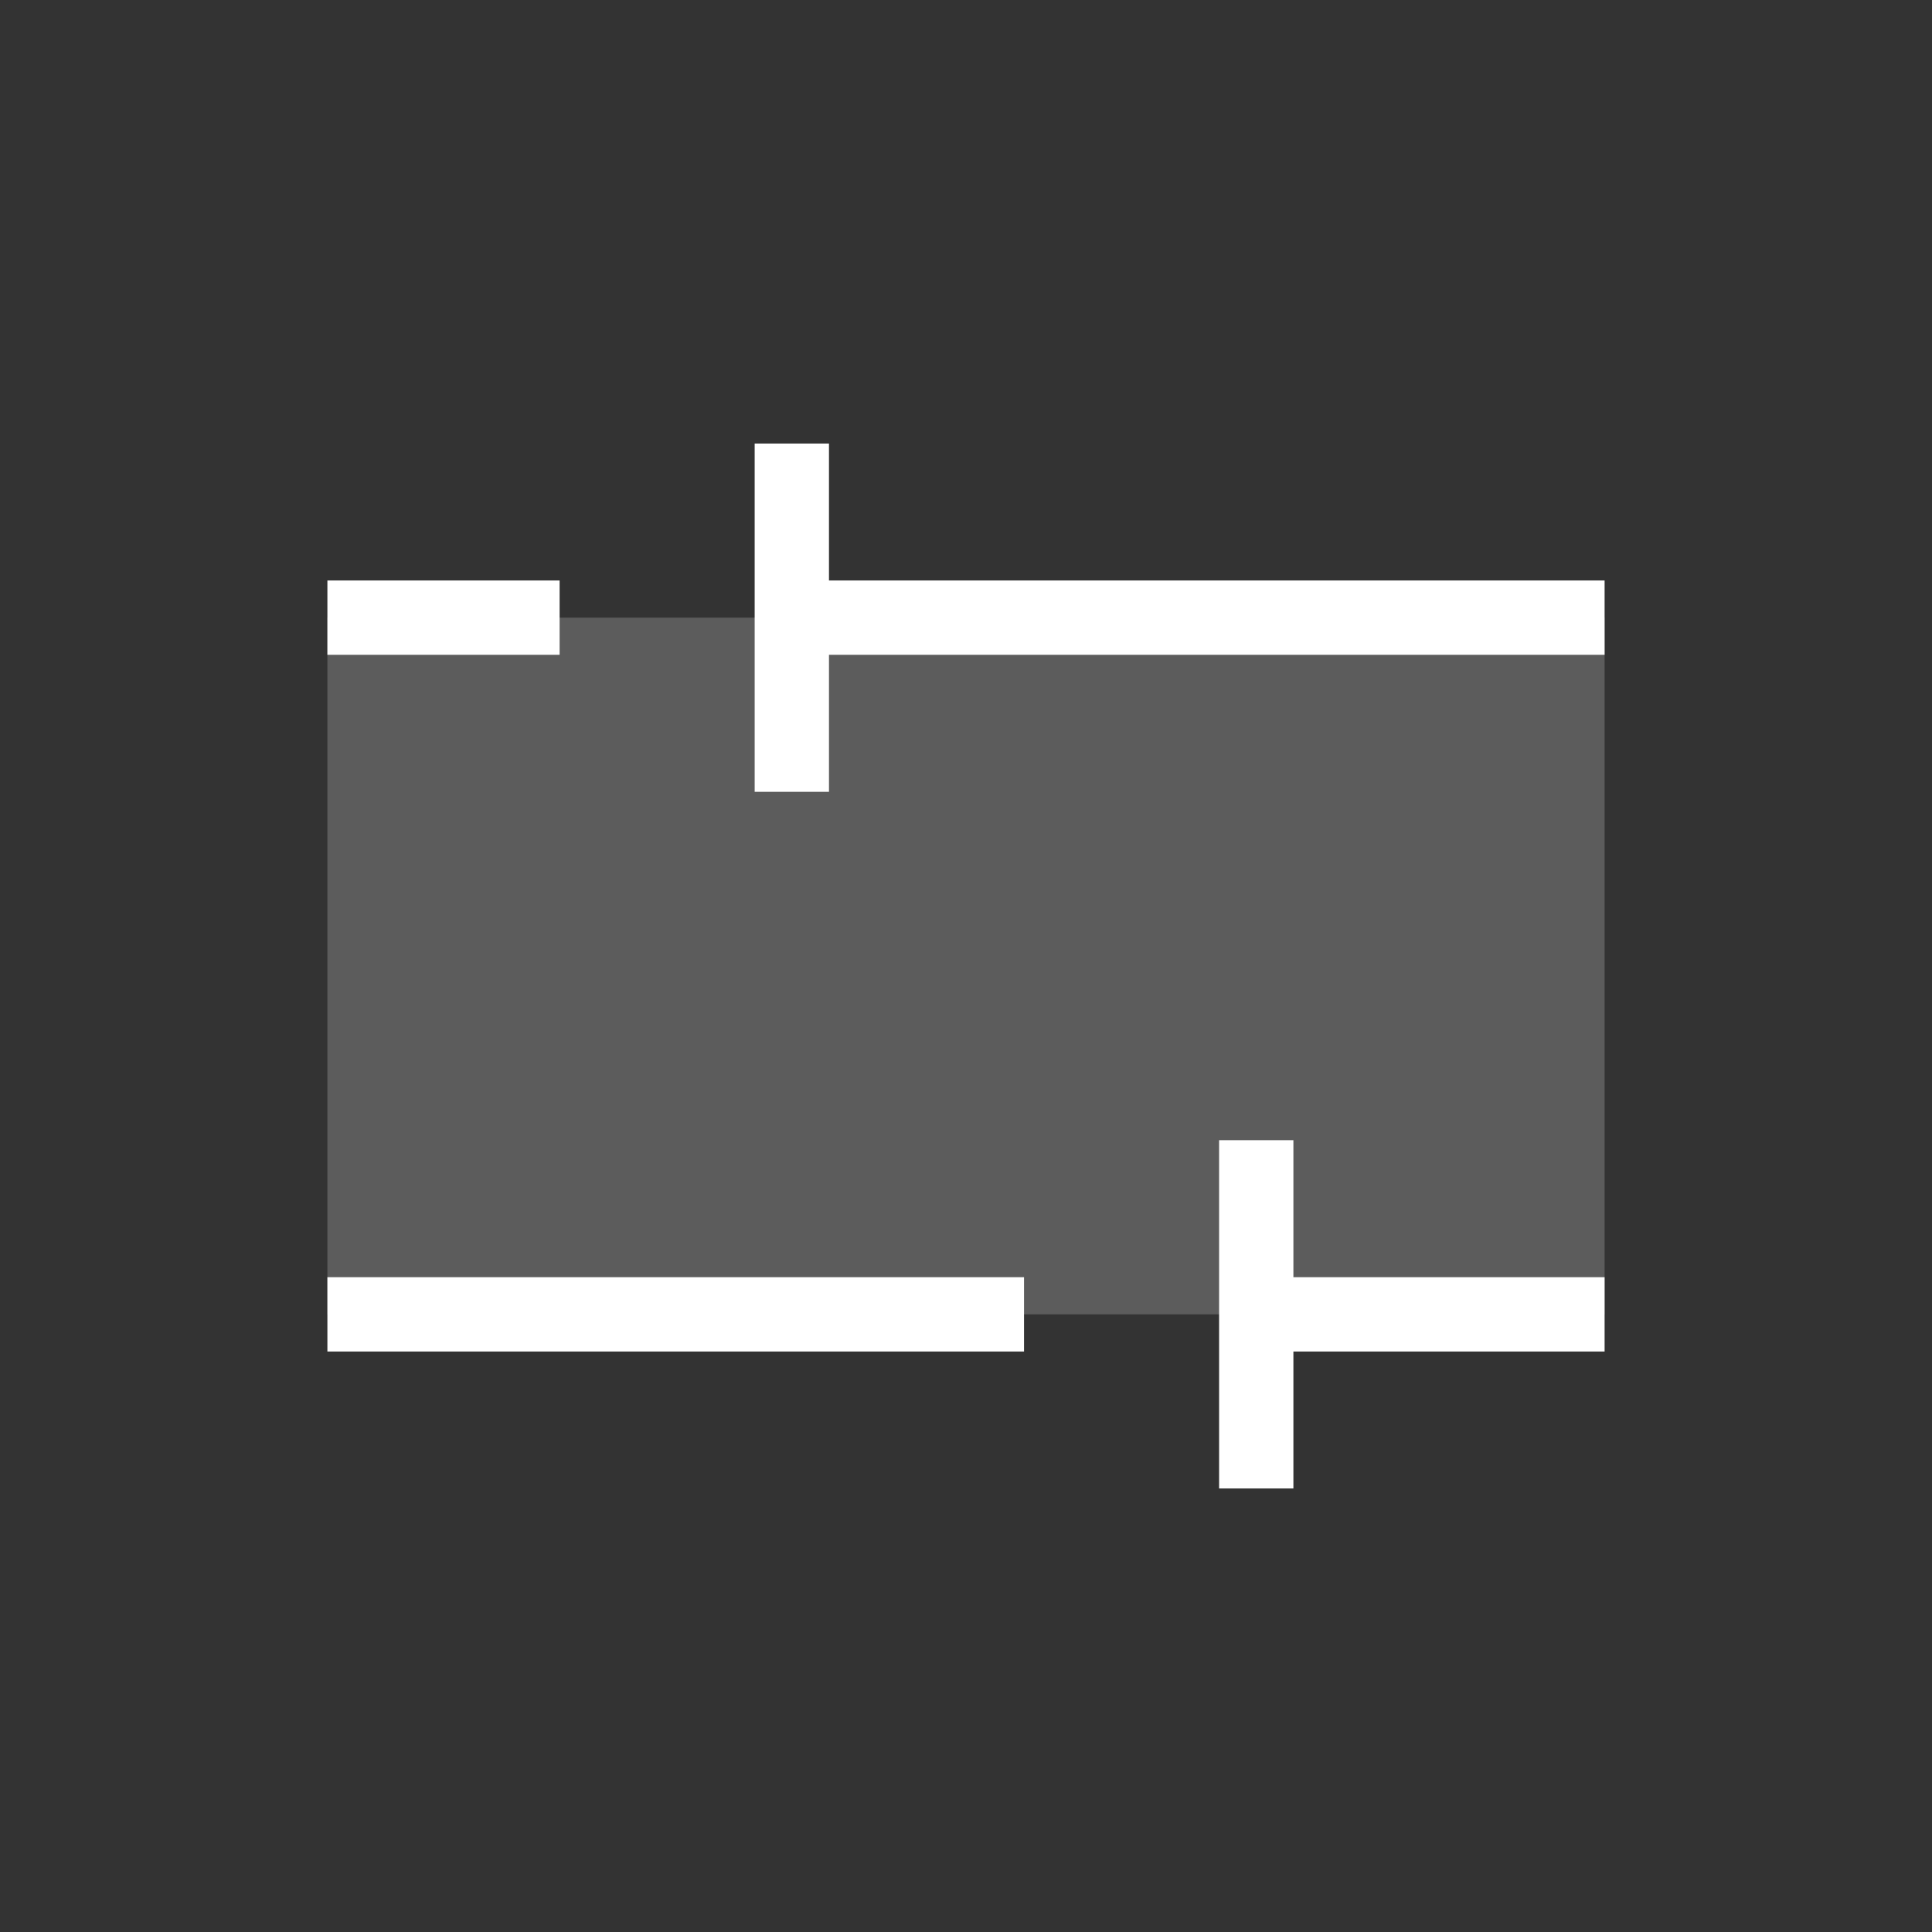 <svg width="26" height="26" viewBox="0 0 26 26" fill="none" xmlns="http://www.w3.org/2000/svg">
<rect x="0" y="0" width="26" height="26" fill="#333333" stroke="none"/>
<g id="Icons" clipPath="url(#clip0_542_8588)">
<path id="Vector" opacity="0.2" d="M21.594 8.312H4.406V17.688H21.594V8.312Z" fill="white"/>
<path id="Vector_2" d="M10.656 8.312H21.594" stroke="white" strokeWidth="2" strokeLinecap="round" strokeLinejoin="round"/>
<path id="Vector_3" d="M4.406 8.312H7.531" stroke="white" strokeWidth="2" strokeLinecap="round" strokeLinejoin="round"/>
<path id="Vector_4" d="M16.906 17.688H21.594" stroke="white" strokeWidth="2" strokeLinecap="round" strokeLinejoin="round"/>
<path id="Vector_5" d="M4.406 17.688H13.781" stroke="white" strokeWidth="2" strokeLinecap="round" strokeLinejoin="round"/>
<path id="Vector_6" d="M10.656 5.969V10.656" stroke="white" strokeWidth="2" strokeLinecap="round" strokeLinejoin="round"/>
<path id="Vector_7" d="M16.906 15.344V20.031" stroke="white" strokeWidth="2" strokeLinecap="round" strokeLinejoin="round"/>
</g>
<defs>
<clipPath id="clip0_542_8588">
<rect width="25" height="25" fill="white" transform="translate(0.5 0.5)"/>
</clipPath>
</defs>
</svg>
